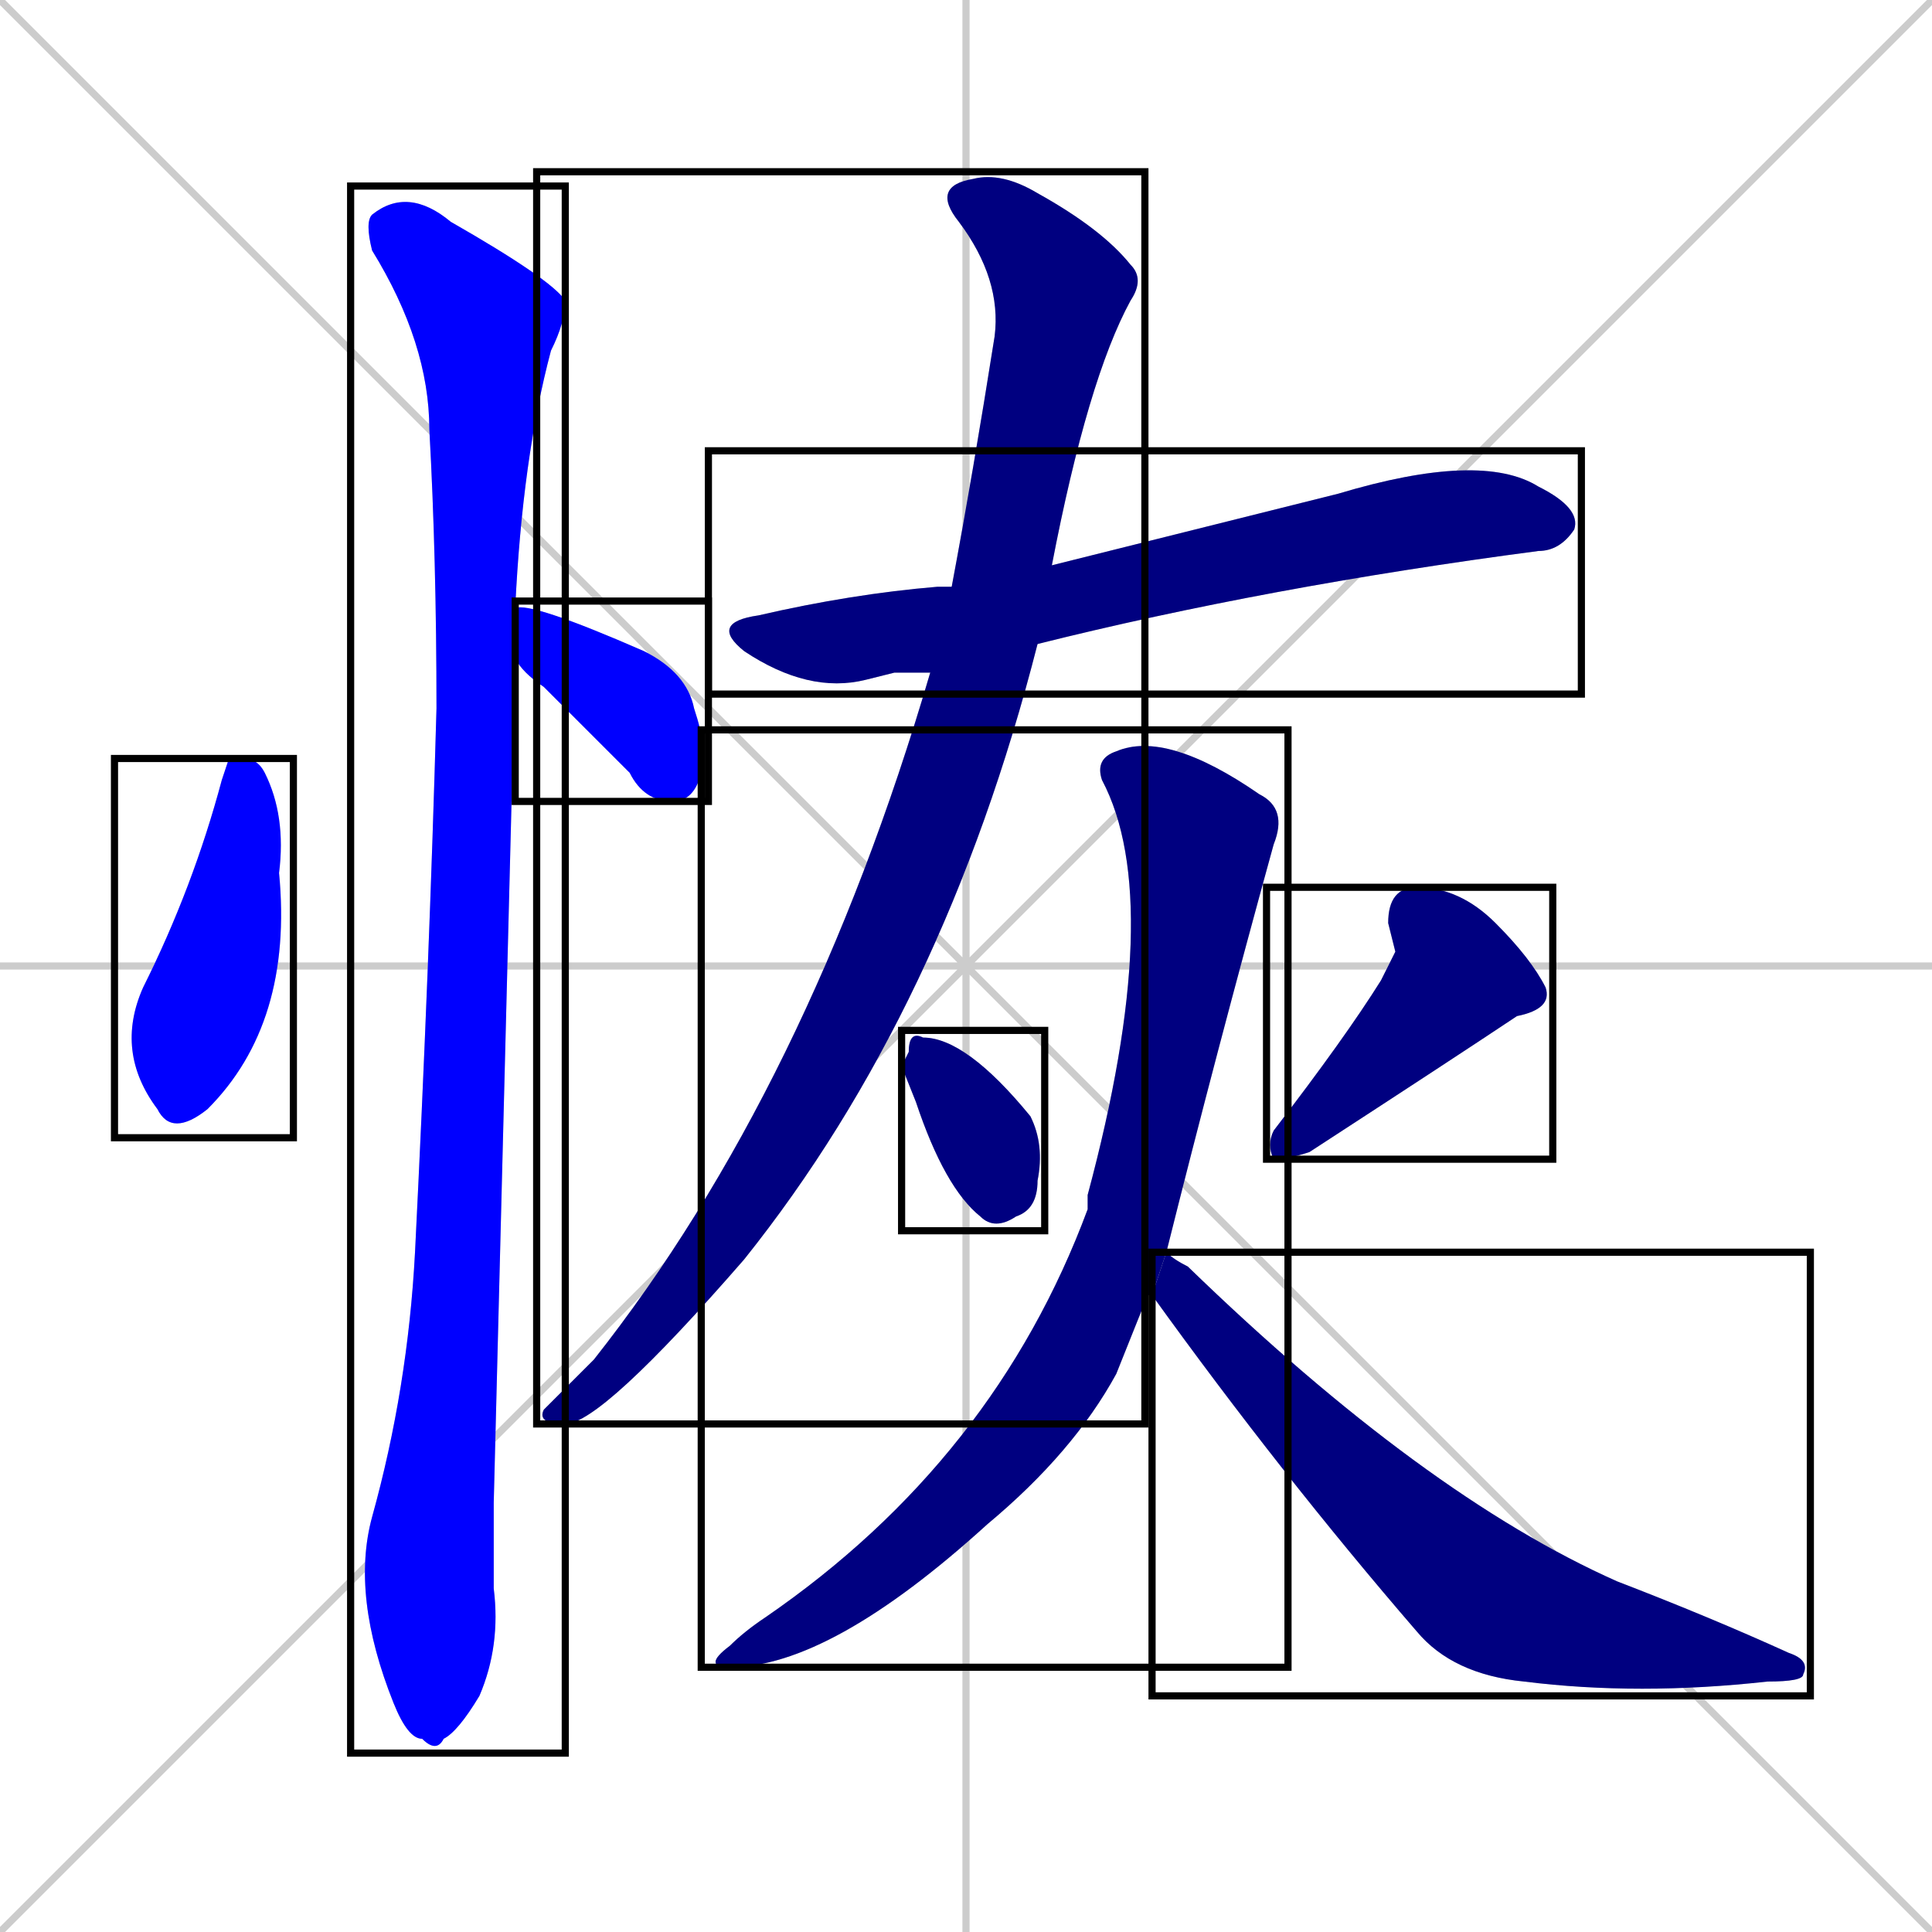 <svg xmlns="http://www.w3.org/2000/svg" xmlns:xlink="http://www.w3.org/1999/xlink" width="270" height="270"><defs><clipPath id="clip-mask-1"><use xlink:href="#rect-1" /></clipPath><clipPath id="clip-mask-2"><use xlink:href="#rect-2" /></clipPath><clipPath id="clip-mask-3"><use xlink:href="#rect-3" /></clipPath><clipPath id="clip-mask-4"><use xlink:href="#rect-4" /></clipPath><clipPath id="clip-mask-5"><use xlink:href="#rect-5" /></clipPath><clipPath id="clip-mask-6"><use xlink:href="#rect-6" /></clipPath><clipPath id="clip-mask-7"><use xlink:href="#rect-7" /></clipPath><clipPath id="clip-mask-8"><use xlink:href="#rect-8" /></clipPath><clipPath id="clip-mask-9"><use xlink:href="#rect-9" /></clipPath></defs><path d="M 0 0 L 270 270 M 270 0 L 0 270 M 135 0 L 135 270 M 0 135 L 270 135" stroke="#CCCCCC" /><path d="M 32 106 L 34 106 Q 36 106 37 108 Q 40 114 39 122 Q 41 143 29 155 Q 24 159 22 155 Q 16 147 20 138 Q 27 124 31 109" fill="#CCCCCC"/><path d="M 72 85 Q 74 84 90 91 Q 96 94 97 99 Q 99 105 98 108 Q 97 112 94 112 Q 90 112 88 108 Q 82 102 76 96 Q 73 94 72 92" fill="#CCCCCC"/><path d="M 69 210 L 69 222 Q 70 230 67 237 Q 64 242 62 243 Q 61 245 59 243 Q 57 243 55 238 Q 49 223 52 212 Q 57 194 58 175 Q 60 135 61 99 Q 61 78 60 60 Q 60 48 52 35 Q 51 31 52 30 Q 57 26 63 31 Q 77 39 79 42 Q 79 45 77 49 Q 73 64 72 85 L 72 92" fill="#CCCCCC"/><path d="M 125 94 L 121 95 Q 113 97 104 91 Q 99 87 106 86 Q 119 83 131 82 Q 132 82 133 82 L 147 79 Q 167 74 187 69 Q 207 63 215 68 Q 221 71 220 74 Q 218 77 215 77 Q 177 82 145 90 L 130 94" fill="#CCCCCC"/><path d="M 133 82 Q 136 66 139 47 Q 140 39 134 31 Q 130 26 136 25 Q 140 24 145 27 Q 154 32 158 37 Q 160 39 158 42 Q 152 53 147 79 L 145 90 Q 132 141 104 176 Q 84 199 79 199 Q 75 199 76 197 Q 76 197 83 190 Q 113 152 130 94" fill="#CCCCCC"/><path d="M 126 149 L 127 147 Q 127 144 129 145 Q 135 145 144 156 Q 146 160 145 165 Q 145 169 142 170 Q 139 172 137 170 Q 132 166 128 154" fill="#CCCCCC"/><path d="M 195 133 L 194 129 Q 194 124 198 124 Q 204 124 209 129 Q 214 134 216 138 Q 217 141 212 142 Q 203 148 183 161 Q 180 162 178 162 Q 177 160 178 158 Q 188 145 193 137" fill="#CCCCCC"/><path d="M 160 181 L 160 182 Q 158 187 156 192 Q 150 203 138 213 Q 116 233 102 233 Q 98 233 102 230 Q 104 228 107 226 Q 139 204 152 169 Q 152 168 152 167 Q 163 126 154 109 Q 153 106 156 105 Q 163 102 176 111 Q 180 113 178 118 Q 170 147 163 175 L 161 181" fill="#CCCCCC"/><path d="M 163 175 Q 164 176 166 177 Q 199 209 226 221 Q 239 226 250 231 Q 253 232 252 234 Q 252 235 247 235 Q 229 237 213 235 Q 203 234 198 228 Q 179 206 161 181" fill="#CCCCCC"/><path d="M 32 106 L 34 106 Q 36 106 37 108 Q 40 114 39 122 Q 41 143 29 155 Q 24 159 22 155 Q 16 147 20 138 Q 27 124 31 109" fill="#0000ff" clip-path="url(#clip-mask-1)" /><path d="M 72 85 Q 74 84 90 91 Q 96 94 97 99 Q 99 105 98 108 Q 97 112 94 112 Q 90 112 88 108 Q 82 102 76 96 Q 73 94 72 92" fill="#0000ff" clip-path="url(#clip-mask-2)" /><path d="M 69 210 L 69 222 Q 70 230 67 237 Q 64 242 62 243 Q 61 245 59 243 Q 57 243 55 238 Q 49 223 52 212 Q 57 194 58 175 Q 60 135 61 99 Q 61 78 60 60 Q 60 48 52 35 Q 51 31 52 30 Q 57 26 63 31 Q 77 39 79 42 Q 79 45 77 49 Q 73 64 72 85 L 72 92" fill="#0000ff" clip-path="url(#clip-mask-3)" /><path d="M 125 94 L 121 95 Q 113 97 104 91 Q 99 87 106 86 Q 119 83 131 82 Q 132 82 133 82 L 147 79 Q 167 74 187 69 Q 207 63 215 68 Q 221 71 220 74 Q 218 77 215 77 Q 177 82 145 90 L 130 94" fill="#000080" clip-path="url(#clip-mask-4)" /><path d="M 133 82 Q 136 66 139 47 Q 140 39 134 31 Q 130 26 136 25 Q 140 24 145 27 Q 154 32 158 37 Q 160 39 158 42 Q 152 53 147 79 L 145 90 Q 132 141 104 176 Q 84 199 79 199 Q 75 199 76 197 Q 76 197 83 190 Q 113 152 130 94" fill="#000080" clip-path="url(#clip-mask-5)" /><path d="M 126 149 L 127 147 Q 127 144 129 145 Q 135 145 144 156 Q 146 160 145 165 Q 145 169 142 170 Q 139 172 137 170 Q 132 166 128 154" fill="#000080" clip-path="url(#clip-mask-6)" /><path d="M 195 133 L 194 129 Q 194 124 198 124 Q 204 124 209 129 Q 214 134 216 138 Q 217 141 212 142 Q 203 148 183 161 Q 180 162 178 162 Q 177 160 178 158 Q 188 145 193 137" fill="#000080" clip-path="url(#clip-mask-7)" /><path d="M 160 181 L 160 182 Q 158 187 156 192 Q 150 203 138 213 Q 116 233 102 233 Q 98 233 102 230 Q 104 228 107 226 Q 139 204 152 169 Q 152 168 152 167 Q 163 126 154 109 Q 153 106 156 105 Q 163 102 176 111 Q 180 113 178 118 Q 170 147 163 175 L 161 181" fill="#000080" clip-path="url(#clip-mask-8)" /><path d="M 163 175 Q 164 176 166 177 Q 199 209 226 221 Q 239 226 250 231 Q 253 232 252 234 Q 252 235 247 235 Q 229 237 213 235 Q 203 234 198 228 Q 179 206 161 181" fill="#000080" clip-path="url(#clip-mask-9)" /><rect x="16" y="106" width="25" height="53" id="rect-1" fill="transparent" stroke="#000000"><animate attributeName="y" from="53" to="106" dur="0.196" begin="0; animate9.end + 1s" id="animate1" fill="freeze"/></rect><rect x="72" y="84" width="27" height="28" id="rect-2" fill="transparent" stroke="#000000"><set attributeName="x" to="45" begin="0; animate9.end + 1s" /><animate attributeName="x" from="45" to="72" dur="0.100" begin="animate1.end + 0.5" id="animate2" fill="freeze"/></rect><rect x="49" y="26" width="30" height="219" id="rect-3" fill="transparent" stroke="#000000"><set attributeName="y" to="-193" begin="0; animate9.end + 1s" /><animate attributeName="y" from="-193" to="26" dur="0.811" begin="animate2.end + 0.5" id="animate3" fill="freeze"/></rect><rect x="99" y="63" width="122" height="34" id="rect-4" fill="transparent" stroke="#000000"><set attributeName="x" to="-23" begin="0; animate9.end + 1s" /><animate attributeName="x" from="-23" to="99" dur="0.452" begin="animate3.end + 0.5" id="animate4" fill="freeze"/></rect><rect x="75" y="24" width="85" height="175" id="rect-5" fill="transparent" stroke="#000000"><set attributeName="y" to="-151" begin="0; animate9.end + 1s" /><animate attributeName="y" from="-151" to="24" dur="0.648" begin="animate4.end + 0.5" id="animate5" fill="freeze"/></rect><rect x="126" y="144" width="20" height="28" id="rect-6" fill="transparent" stroke="#000000"><set attributeName="y" to="116" begin="0; animate9.end + 1s" /><animate attributeName="y" from="116" to="144" dur="0.104" begin="animate5.end + 0.5" id="animate6" fill="freeze"/></rect><rect x="177" y="124" width="40" height="38" id="rect-7" fill="transparent" stroke="#000000"><set attributeName="y" to="86" begin="0; animate9.end + 1s" /><animate attributeName="y" from="86" to="124" dur="0.141" begin="animate6.end + 0.5" id="animate7" fill="freeze"/></rect><rect x="98" y="102" width="82" height="131" id="rect-8" fill="transparent" stroke="#000000"><set attributeName="y" to="-29" begin="0; animate9.end + 1s" /><animate attributeName="y" from="-29" to="102" dur="0.485" begin="animate7.end + 0.5" id="animate8" fill="freeze"/></rect><rect x="161" y="175" width="92" height="62" id="rect-9" fill="transparent" stroke="#000000"><set attributeName="x" to="69" begin="0; animate9.end + 1s" /><animate attributeName="x" from="69" to="161" dur="0.341" begin="animate8.end + 0.5" id="animate9" fill="freeze"/></rect></svg>